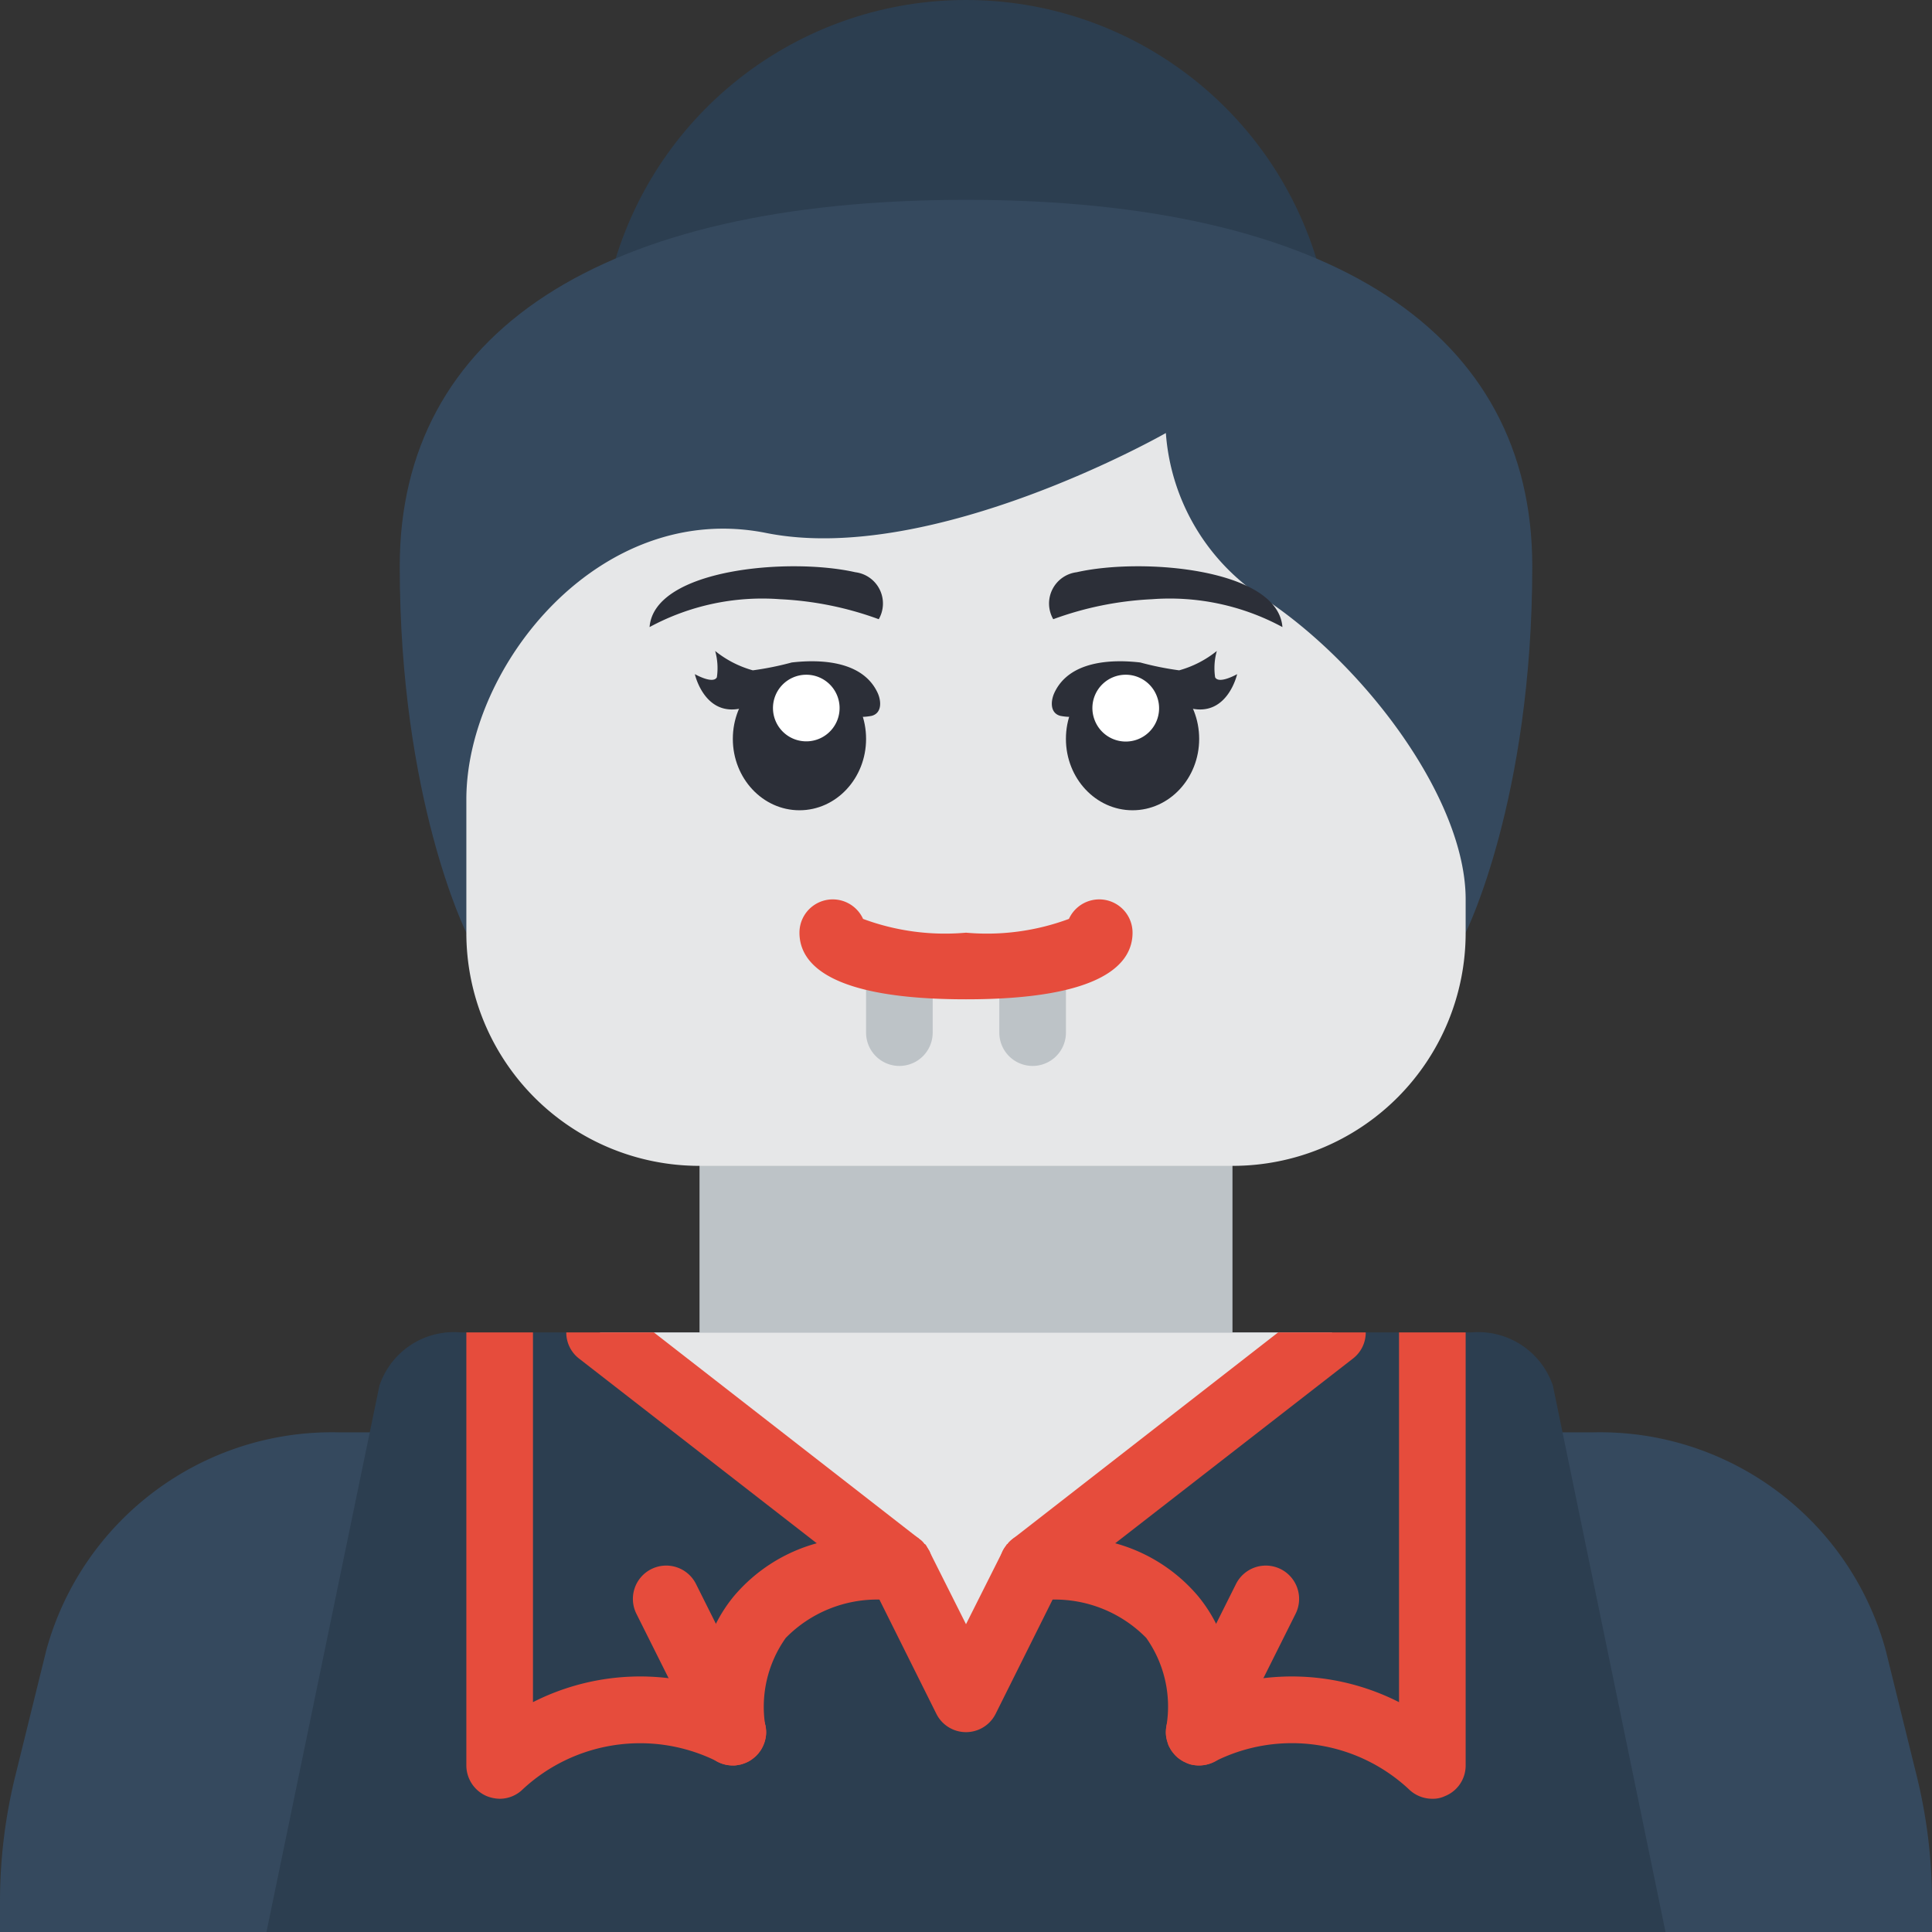 <svg height="512pt" viewBox="0 0 512 512.001" width="512pt" xmlns="http://www.w3.org/2000/svg"><rect x="0" y="0" width="512" height="512.001" fill="#333333" stroke="none"/><path d="M185.379 291.313H326.62v79.445H185.38zm0 0" fill="#bdc3c7"/><path d="M414.898 512H512v-7.855a139.057 139.057 0 00-4.059-33.543l-8.21-33.282c-9.524-34.715-41.43-58.508-77.419-57.734H89.688c-35.988-.774-67.894 23.02-77.417 57.734l-8.207 33.282A138.866 138.866 0 000 504.145V512zm0 0" fill="#35495e"/><path d="M441.379 512H70.62l29.926-144.77a20.788 20.788 0 0121.539-14.125h267.828a20.902 20.902 0 0121.629 14.125zm0 0" fill="#2c3e50"/><path d="M158.898 353.105h194.207l-79.449 61.793L256 450.207l-17.656-35.309zm0 0" fill="#e6e7e8"/><path d="M163.133 68.59C175.676 27.82 213.343 0 256 0s80.324 27.82 92.867 68.59" fill="#2c3e50"/><path d="M388.414 247.172s17.656-35.309 17.656-97.102c0-61.793-52.965-97.113-150.07-97.113-97.102 0-150.066 35.32-150.066 97.113s17.652 97.102 17.652 97.102zm0 0" fill="#35495e"/><path d="M388.414 238.348v8.824a61.763 61.763 0 01-18.086 43.71 61.75 61.75 0 01-43.707 18.083H185.38a61.75 61.75 0 01-43.707-18.082 61.763 61.763 0 01-18.086-43.711v-35.309c0-35.312 35.312-79.449 79.45-70.62 44.136 8.827 105.929-26.485 105.929-26.485a57.026 57.026 0 0026.484 44.14c26.485 17.653 52.965 52.965 52.965 79.45zm0 0" fill="#e6e7e8"/><path d="M238.344 282.484c-4.875 0-8.824-3.953-8.824-8.828V256c0-4.875 3.949-8.828 8.824-8.828a8.826 8.826 0 018.828 8.828v17.656a8.826 8.826 0 01-8.828 8.828zm35.312 0a8.829 8.829 0 01-8.828-8.828V256a8.829 8.829 0 0117.656 0v17.656a8.829 8.829 0 01-8.828 8.828zm0 0" fill="#bdc3c7"/><g fill="#e64c3c"><path d="M361.934 353.105a8.697 8.697 0 01-3.446 6.973l-62.941 48.906-14.918 11.653-1.676 3.265-15.098 30.278a8.78 8.78 0 01-15.71 0l-15.094-30.278-1.68-3.265-14.918-11.653-62.941-48.906a8.693 8.693 0 01-3.442-6.973h23.215l70.004 54.465c.176.09.266.266.441.352.477.344.895.762 1.235 1.238.133.067.254.156.355.266l.793 1.324c.153.215.274.453.356.703l9.531 18.98 9.535-18.98c.11-.308.258-.605.442-.883.265-.351.527-.793.793-1.144 0-.09.09-.18.265-.266.18-.258.387-.492.617-.707.332-.32.688-.613 1.059-.883l70.004-54.465zm0 0"/><path d="M247.172 414.898c-.012 4.868-3.957 8.813-8.828 8.829-1.852 0-3.617.086-5.293.175a33.954 33.954 0 00-24.809 10.153 31.519 31.519 0 00-5.472 23.039.714.714 0 01.09.265c.1.524.16 1.055.175 1.586a7.613 7.613 0 01-.265 2.121 7.878 7.878 0 01-.708 1.852 5.506 5.506 0 01-.968 1.504.473.473 0 01-.266.351 4.363 4.363 0 01-1.148 1.059c-.442.43-.946.79-1.5 1.059-.516.246-1.043.453-1.59.62-.281.11-.578.169-.883.177-.484.148-.992.21-1.5.175a8.73 8.73 0 01-4.68-1.324c-16.922-8.191-37.136-5.18-50.933 7.59a8.694 8.694 0 01-6.18 2.562 9.637 9.637 0 01-3.441-.707 8.858 8.858 0 01-5.387-8.12v-114.76h17.656v97.985a62.72 62.72 0 0135.93-6.356 53.46 53.46 0 018.031 1.5 43.783 43.783 0 014.504-15.886 39.568 39.568 0 014.766-7.328 43.967 43.967 0 0121.98-14.036 75.566 75.566 0 0121.89-2.914 8.586 8.586 0 014.946 1.5c.176.09.266.266.441.352.477.344.895.762 1.235 1.238.133.067.254.156.355.266l.793 1.324c.153.215.274.453.356.703.46 1.09.699 2.262.703 3.445zm141.242-61.793v114.758a8.715 8.715 0 01-5.473 8.121 7.368 7.368 0 01-3.355.707 8.874 8.874 0 01-6.266-2.562 45.454 45.454 0 00-50.847-7.59 9.715 9.715 0 01-4.68 1.324 9.631 9.631 0 01-2.293-.265 6.177 6.177 0 01-1.59-.707h-.09a.3.3 0 01-.175-.086c-.43-.235-.844-.5-1.235-.797a1.823 1.823 0 01-.441-.352 5.44 5.44 0 01-.973-1.058 2.403 2.403 0 01-.441-.532 7.746 7.746 0 01-.528-.882 2.958 2.958 0 01-.53-1.325 7.586 7.586 0 01-.532-2.824c.02-.59.078-1.18.18-1.765a31.471 31.471 0 00-5.387-23.215 33.951 33.951 0 00-24.805-10.153c-1.68-.09-3.445-.175-5.297-.175a8.817 8.817 0 01-8.12-12.274l.527-1.058c.214-.336.453-.66.707-.97 0-.09.09-.179.265-.265.18-.258.387-.492.617-.707.332-.32.688-.613 1.059-.883a8.594 8.594 0 014.945-1.5 75.548 75.548 0 0121.89 2.914 43.967 43.967 0 0121.981 14.036 39.587 39.587 0 014.77 7.328 43.854 43.854 0 014.5 15.886 53.42 53.42 0 018.035-1.5 62.706 62.706 0 0135.926 6.356v-97.985zm0 0"/><path d="M194.215 467.863a8.828 8.828 0 01-7.903-4.879l-17.656-35.312a8.827 8.827 0 013.95-11.844 8.825 8.825 0 0111.843 3.95l17.656 35.308a8.831 8.831 0 01-7.89 12.777zm123.57 0c-3.058-.004-5.898-1.59-7.504-4.191s-1.75-5.852-.383-8.586l17.653-35.309a8.836 8.836 0 017.37-4.863 8.825 8.825 0 018.423 12.758l-17.653 35.312a8.834 8.834 0 01-7.906 4.88zM256 264.828c-36.477 0-44.137-9.601-44.137-17.656a8.826 8.826 0 0116.86-3.652A62.423 62.423 0 00256 247.172a62.43 62.43 0 0027.277-3.652 8.826 8.826 0 0116.86 3.652c0 8.055-7.657 17.656-44.137 17.656zm0 0"/></g><path d="M232.879 164.098a87.8 87.8 0 00-26.129-5.297 62.774 62.774 0 00-34.605 7.379c1.207-15.45 37.023-18.504 54.53-14.532a8.35 8.35 0 016.204 12.45zm46.242 0a87.824 87.824 0 0126.129-5.297 62.774 62.774 0 0134.605 7.379c-1.207-15.45-37.023-18.504-54.53-14.532a8.35 8.35 0 00-6.438 4.563 8.34 8.34 0 00.234 7.887zm-94.981 14.558s2.512 11.278 12.239 9.078c9.723-2.199 11.578 2.024 19.957 1.348a33.34 33.34 0 018.566.527c2.004.465 4.082.496 6.102.098 2.789-.746 2.55-3.988 1.574-6.098-3.879-8.359-14.789-8.972-22.77-8.043a79.826 79.826 0 01-10.304 2.079 27.665 27.665 0 01-9.977-5.13c.637 2.266.793 4.645.45 6.973-1.008 1.918-5.836-.832-5.836-.832zm0 0" fill="#2c2f38"/><path d="M229.52 195.809c0-10.454-7.907-18.926-17.657-18.926s-17.656 8.472-17.656 18.926c0 10.449 7.906 18.921 17.656 18.921s17.657-8.472 17.657-18.921zm0 0" fill="#2c2f38"/><path d="M216.813 179.387a8.833 8.833 0 00-11.391 5.113 8.833 8.833 0 005.113 11.39 8.833 8.833 0 0011.39-5.113 8.833 8.833 0 00-5.113-11.39zm0 0" fill="#fff"/><path d="M327.855 178.656s-2.511 11.278-12.238 9.078c-9.722-2.199-11.578 2.024-19.957 1.348a33.33 33.33 0 00-8.566.527 14.538 14.538 0 01-6.102.098c-2.793-.746-2.55-3.988-1.574-6.098 3.879-8.359 14.789-8.972 22.77-8.043a79.826 79.826 0 0010.304 2.079 27.665 27.665 0 009.977-5.13 16.748 16.748 0 00-.45 6.973c1.012 1.918 5.836-.832 5.836-.832zm0 0" fill="#2c2f38"/><path d="M317.793 195.809c0-10.454-7.906-18.926-17.656-18.926s-17.657 8.472-17.657 18.926c0 10.449 7.907 18.921 17.657 18.921s17.656-8.472 17.656-18.921zm0 0" fill="#2c2f38"/><path d="M306.574 184.5a8.823 8.823 0 00-11.386-5.113 8.827 8.827 0 00-5.114 11.39 8.827 8.827 0 1016.5-6.277zm0 0" fill="#fff"/></svg>